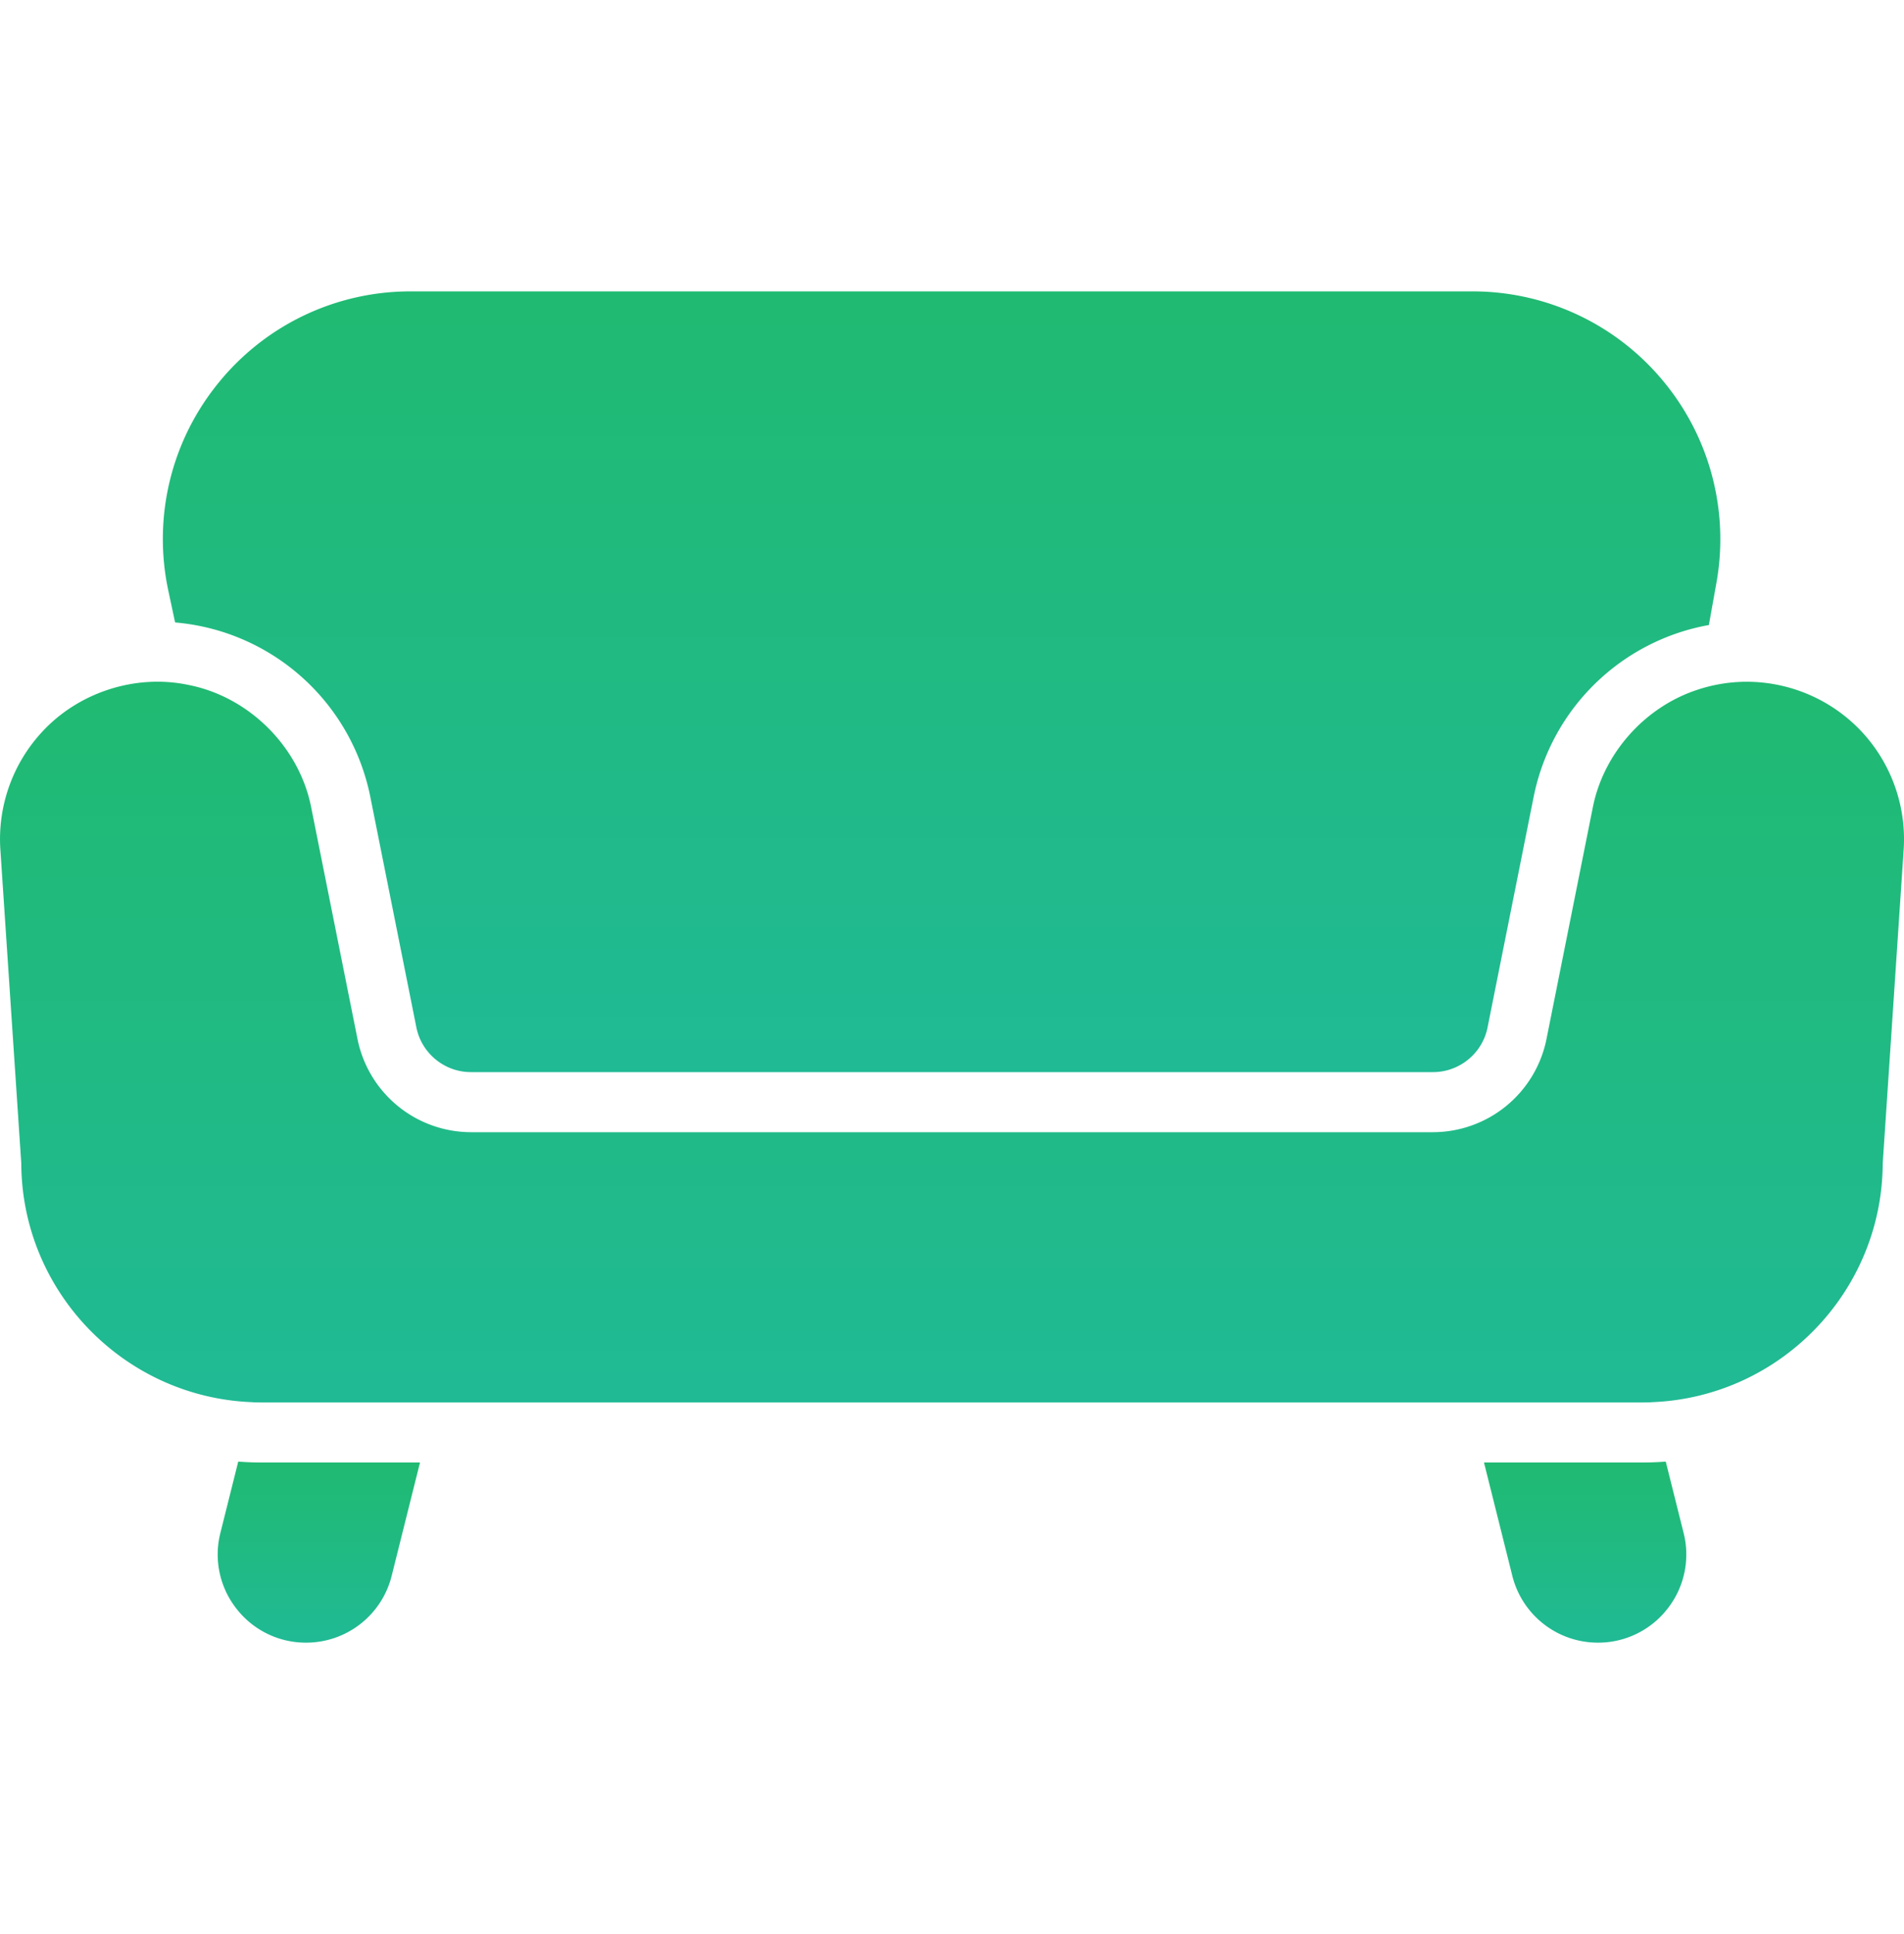 <svg width="64" height="65" fill="none" xmlns="http://www.w3.org/2000/svg"><g clip-path="url(#clip0_340_3080)"><path d="M8.008 49.122l-.6 2.398a2.947 2.947 0 00.54 2.545 2.95 2.95 0 002.34 1.142 2.964 2.964 0 002.878-2.248l.952-3.807h-5.33c-.262 0-.523-.01-.78-.03z" fill="url(#paint0_linear_340_3080)"/><path d="M55.992 49.122c-.257.02-.518.03-.78.03h-5.33l.952 3.807a2.964 2.964 0 002.879 2.248 2.95 2.95 0 002.339-1.142 2.947 2.947 0 00.54-2.545l-.6-2.398z" fill="url(#paint1_linear_340_3080)"/><path d="M5.886 20.92a7.324 7.324 0 016.558 5.844l1.552 7.766c.175.87.945 1.502 1.833 1.502h32.34c.889 0 1.66-.632 1.833-1.502l1.553-7.766a7.328 7.328 0 015.886-5.758l.254-1.417a8.314 8.314 0 00-1.814-6.813 8.31 8.31 0 00-6.388-2.983H13.809a8.297 8.297 0 00-6.48 3.093 8.296 8.296 0 00-1.667 6.984l.224 1.05z" fill="url(#paint2_linear_340_3080)"/><path d="M62.575 24.587a5.303 5.303 0 00-3.859-1.674c-.577 0-1.137.095-1.663.27-1.77.58-3.165 2.145-3.518 3.977l-1.553 7.765a3.898 3.898 0 01-3.812 3.126H15.83a3.898 3.898 0 01-3.812-3.126l-1.553-7.765c-.39-2.045-2.086-3.741-4.128-4.14-1.768-.375-3.683.24-4.912 1.567a5.303 5.303 0 00-1.413 3.961l.703 10.547c.018 4.34 3.481 7.882 7.791 8.031v.003c.093.003.188.005.282.005h46.424c.094 0 .189-.002.282-.005v-.003c4.31-.149 7.773-3.69 7.791-8.031l.704-10.547a5.302 5.302 0 00-1.414-3.961z" fill="url(#paint3_linear_340_3080)"/></g><defs><linearGradient id="paint0_linear_340_3080" x1="10.718" y1="49.122" x2="10.718" y2="55.207" gradientUnits="userSpaceOnUse"><stop stop-color="#20BA72"/><stop offset="1" stop-color="#20BA95"/></linearGradient><linearGradient id="paint1_linear_340_3080" x1="53.282" y1="49.122" x2="53.282" y2="55.207" gradientUnits="userSpaceOnUse"><stop stop-color="#20BA72"/><stop offset="1" stop-color="#20BA95"/></linearGradient><linearGradient id="paint2_linear_340_3080" x1="31.65" y1="9.793" x2="31.65" y2="36.032" gradientUnits="userSpaceOnUse"><stop stop-color="#20BA72"/><stop offset="1" stop-color="#20BA95"/></linearGradient><linearGradient id="paint3_linear_340_3080" x1="32" y1="22.912" x2="32" y2="47.134" gradientUnits="userSpaceOnUse"><stop stop-color="#20BA72"/><stop offset="1" stop-color="#20BA95"/></linearGradient><clipPath id="clip0_340_3080"><path fill="#fff" transform="translate(0 .5)" d="M0 0h64v64H0z"/></clipPath></defs></svg>